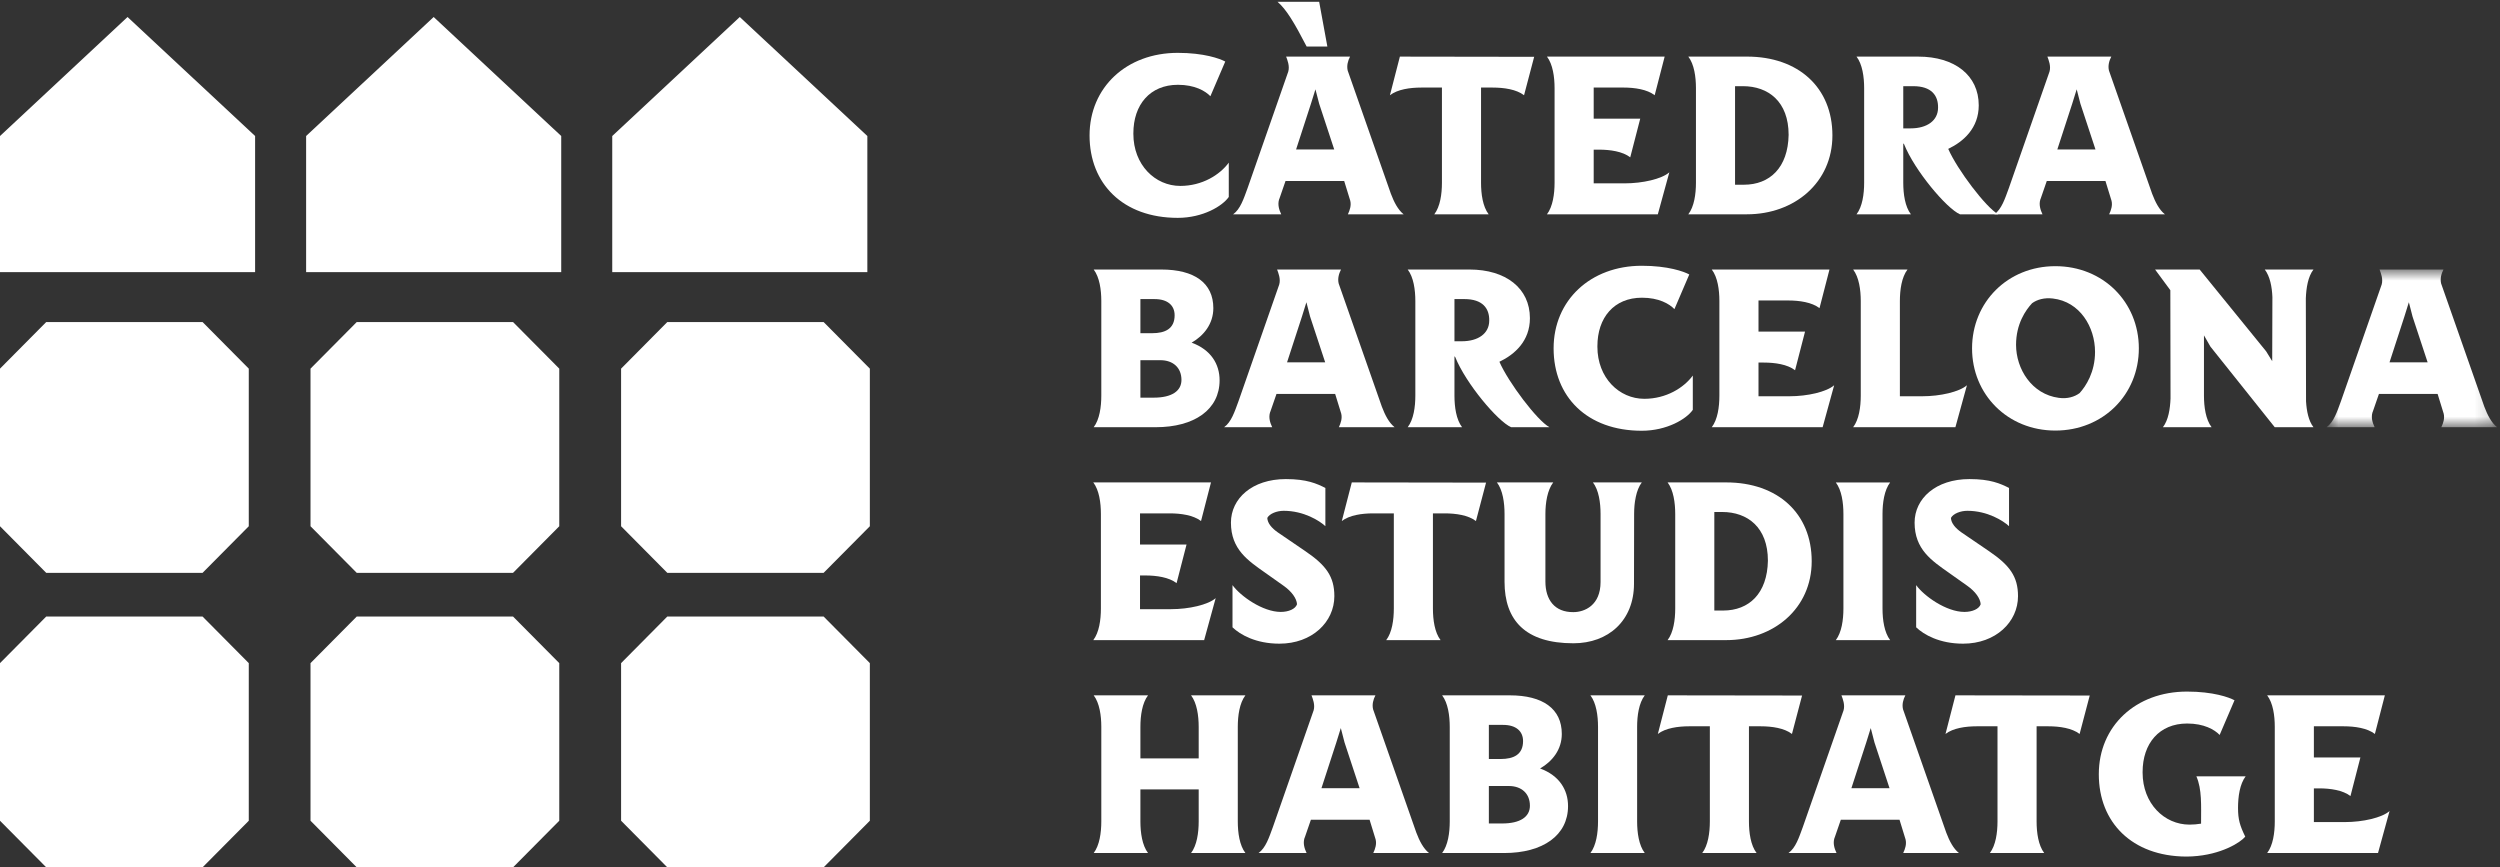 <svg xmlns="http://www.w3.org/2000/svg" width="147" height="51" viewBox="0 0 147 51" fill="none">
<rect x="0" y="0" width="147" height="51" fill="#333333" stroke="none"/>
<path fill-rule="evenodd" clip-rule="evenodd" d="M33 16H18V7.997L25.499 1L33 7.997V16Z" fill="#ffffff"/>
<path fill-rule="evenodd" clip-rule="evenodd" d="M0 7.997V16H15V7.997L7.5 1L0 7.997Z" fill="#ffffff"/>
<path fill-rule="evenodd" clip-rule="evenodd" d="M51 16H36V7.997L43.499 1L51 7.997V16Z" fill="#ffffff"/>
<path fill-rule="evenodd" clip-rule="evenodd" d="M72.252 9.564V11.581C71.884 12.114 70.734 12.81 69.251 12.81C66.032 12.81 64.066 10.805 64.066 7.965C64.066 5.137 66.239 3.108 69.251 3.108C70.792 3.108 71.723 3.445 72.045 3.619L71.171 5.658C70.872 5.346 70.252 4.986 69.263 4.986C67.619 4.986 66.642 6.157 66.642 7.838V7.86V7.872C66.642 9.692 67.918 10.932 69.401 10.932C70.689 10.932 71.723 10.283 72.252 9.564Z" fill="#ffffff"/>
<path fill-rule="evenodd" clip-rule="evenodd" d="M76.21 8.788H78.452L77.567 6.099L77.348 5.253L77.084 6.099L76.21 8.788ZM76.831 2.737C76.106 1.335 75.635 0.547 75.118 0.106H77.567L78.049 2.737H76.831ZM81.785 11.396C81.97 11.883 82.199 12.334 82.533 12.601H79.256C79.371 12.358 79.464 12.079 79.395 11.801L79.038 10.642H75.589L75.232 11.674L75.209 11.731C75.118 12.033 75.209 12.334 75.336 12.601H72.508C72.933 12.3 73.129 11.685 73.359 11.059L75.75 4.209C75.842 3.885 75.704 3.537 75.624 3.328H79.383C79.256 3.572 79.176 3.862 79.245 4.151L81.785 11.396Z" fill="#ffffff"/>
<path fill-rule="evenodd" clip-rule="evenodd" d="M89.614 5.601C89.165 5.253 88.43 5.149 87.774 5.149H87.085V5.184V10.747C87.085 11.408 87.188 12.15 87.533 12.601H84.337C84.682 12.15 84.786 11.408 84.786 10.747V5.184V5.149H83.566C82.911 5.149 82.175 5.253 81.727 5.601L82.313 3.329L90.2 3.341L90.212 3.329L89.614 5.601Z" fill="#ffffff"/>
<path fill-rule="evenodd" clip-rule="evenodd" d="M95.536 10.781C96.583 10.781 97.709 10.526 98.157 10.132L97.48 12.601H90.961C91.305 12.149 91.409 11.407 91.409 10.746V5.183C91.409 4.522 91.305 3.78 90.961 3.328H97.882L97.295 5.6C96.847 5.252 96.111 5.148 95.456 5.148H93.709V5.183V6.979H96.445L95.858 9.251C95.41 8.903 94.674 8.799 94.019 8.799H93.709V10.746V10.781H95.536Z" fill="#ffffff"/>
<path fill-rule="evenodd" clip-rule="evenodd" d="M102.538 10.862C104.067 10.862 105.136 9.854 105.171 7.93C105.171 5.971 103.976 5.067 102.481 5.067H102.021V5.183V10.746V10.862H102.538ZM102.722 3.328C105.746 3.328 107.746 5.149 107.746 7.964C107.746 10.735 105.516 12.601 102.722 12.601H99.273C99.619 12.149 99.722 11.407 99.722 10.746V5.183C99.722 4.522 99.619 3.78 99.273 3.328H102.722Z" fill="#ffffff"/>
<path fill-rule="evenodd" clip-rule="evenodd" d="M112.349 7.548C113.303 7.548 113.958 7.096 113.958 6.331C113.97 5.612 113.568 5.067 112.498 5.067H111.912V5.184V7.548H112.349ZM117.499 12.601H115.246C114.464 12.265 112.579 10.029 111.958 8.475L111.912 8.429V10.747C111.912 11.408 112.015 12.15 112.361 12.601H109.164C109.509 12.15 109.612 11.408 109.612 10.747V5.184C109.612 4.522 109.509 3.781 109.164 3.329H112.797C114.936 3.329 116.35 4.43 116.35 6.192C116.35 7.536 115.453 8.325 114.556 8.754C115.085 9.97 116.786 12.219 117.499 12.601Z" fill="#ffffff"/>
<path fill-rule="evenodd" clip-rule="evenodd" d="M120.971 8.788H123.214L122.328 6.099L122.11 5.252L121.846 6.099L120.971 8.788ZM126.547 11.396C126.732 11.882 126.961 12.334 127.295 12.601H124.018C124.133 12.357 124.226 12.079 124.157 11.801L123.8 10.642H120.351L119.994 11.674L119.971 11.731C119.88 12.033 119.971 12.334 120.098 12.601H117.27C117.695 12.3 117.891 11.685 118.121 11.059L120.512 4.209C120.604 3.885 120.465 3.537 120.386 3.328H124.145C124.018 3.572 123.937 3.862 124.007 4.151L126.547 11.396Z" fill="#ffffff"/>
<path fill-rule="evenodd" clip-rule="evenodd" d="M67.838 23.382C68.907 23.382 69.47 22.988 69.47 22.339C69.47 21.62 68.976 21.179 68.229 21.179H67.056V23.266V23.382H67.838ZM67.056 17.702V19.592H67.746C68.505 19.592 69.068 19.337 69.068 18.537C69.068 17.957 68.654 17.587 67.895 17.587H67.056V17.702ZM71.712 22.362C71.712 24.077 70.241 25.12 67.953 25.12H64.309C64.653 24.669 64.757 23.927 64.757 23.266V17.702C64.757 17.042 64.653 16.299 64.309 15.848H68.286C70.229 15.848 71.344 16.636 71.344 18.119C71.344 19.035 70.793 19.731 70.068 20.148C71.206 20.566 71.712 21.412 71.712 22.362Z" fill="#ffffff"/>
<path fill-rule="evenodd" clip-rule="evenodd" d="M75.678 21.307H77.921L77.035 18.619L76.817 17.772L76.553 18.619L75.678 21.307ZM81.254 23.915C81.439 24.402 81.668 24.854 82.002 25.12H78.725C78.84 24.877 78.933 24.599 78.864 24.32L78.507 23.162H75.058L74.701 24.193L74.678 24.251C74.586 24.552 74.678 24.854 74.805 25.12H71.977C72.402 24.82 72.598 24.204 72.828 23.579L75.219 16.729C75.311 16.404 75.172 16.056 75.093 15.848H78.852C78.725 16.091 78.644 16.381 78.714 16.67L81.254 23.915Z" fill="#ffffff"/>
<path fill-rule="evenodd" clip-rule="evenodd" d="M85.958 20.066C86.913 20.066 87.567 19.614 87.567 18.849C87.579 18.131 87.177 17.586 86.107 17.586H85.522V17.702V20.066H85.958ZM91.108 25.12H88.855C88.074 24.784 86.188 22.547 85.567 20.994L85.522 20.948V23.265C85.522 23.927 85.625 24.668 85.97 25.12H82.773C83.119 24.668 83.222 23.927 83.222 23.265V17.702C83.222 17.041 83.119 16.299 82.773 15.848H86.406C88.545 15.848 89.959 16.949 89.959 18.71C89.959 20.055 89.062 20.843 88.165 21.272C88.695 22.489 90.395 24.737 91.108 25.12Z" fill="#ffffff"/>
<path fill-rule="evenodd" clip-rule="evenodd" d="M99.537 22.083V24.1C99.169 24.633 98.019 25.328 96.536 25.328C93.317 25.328 91.352 23.323 91.352 20.483C91.352 17.656 93.524 15.627 96.536 15.627C98.077 15.627 99.008 15.964 99.33 16.138L98.456 18.177C98.158 17.864 97.537 17.505 96.548 17.505C94.904 17.505 93.927 18.676 93.927 20.356V20.379V20.391C93.927 22.211 95.203 23.45 96.686 23.45C97.974 23.45 99.008 22.802 99.537 22.083Z" fill="#ffffff"/>
<path fill-rule="evenodd" clip-rule="evenodd" d="M105.228 23.3C106.274 23.3 107.401 23.045 107.849 22.652L107.171 25.12H100.652C100.998 24.668 101.1 23.927 101.1 23.265V17.702C101.1 17.041 100.998 16.299 100.652 15.848H107.573L106.987 18.119C106.538 17.772 105.803 17.668 105.147 17.668H103.4V17.702V19.499H106.136L105.55 21.77C105.102 21.423 104.366 21.319 103.71 21.319H103.4V23.265V23.3H105.228Z" fill="#ffffff"/>
<path fill-rule="evenodd" clip-rule="evenodd" d="M113.035 23.3C114.081 23.3 115.207 23.045 115.656 22.652L114.978 25.12H108.965C109.309 24.668 109.413 23.927 109.413 23.265V17.702C109.413 17.041 109.309 16.299 108.965 15.848H112.161C111.816 16.299 111.713 17.041 111.713 17.702V23.265V23.3H113.035Z" fill="#ffffff"/>
<path fill-rule="evenodd" clip-rule="evenodd" d="M122.28 23.115C122.66 22.698 123.188 21.875 123.188 20.693C123.188 19.232 122.303 17.737 120.706 17.552C120.211 17.494 119.786 17.61 119.486 17.83C119.107 18.236 118.544 19.047 118.544 20.276C118.544 21.69 119.464 23.185 121.061 23.394C121.556 23.463 121.981 23.336 122.28 23.115ZM120.854 25.317C118.05 25.317 115.957 23.196 115.957 20.484C115.957 17.772 118.05 15.651 120.854 15.651C123.671 15.651 125.764 17.772 125.764 20.484C125.764 23.196 123.671 25.317 120.854 25.317Z" fill="#ffffff"/>
<path fill-rule="evenodd" clip-rule="evenodd" d="M135.595 23.602C135.629 24.17 135.744 24.749 136.032 25.12H133.755L129.972 20.38L129.593 19.719V23.265C129.593 23.927 129.697 24.668 130.042 25.12H127.179C127.501 24.703 127.604 24.042 127.627 23.428L127.616 17.064L126.719 15.848H129.34L133.249 20.658L133.606 21.238L133.617 17.47C133.594 16.88 133.479 16.253 133.169 15.848H136.032C135.71 16.265 135.607 16.926 135.583 17.54L135.595 23.602Z" fill="#ffffff"/>
<mask id="mask0_41_2170" style="mask-type:alpha" maskUnits="userSpaceOnUse" x="136" y="15" width="11" height="11" fill="#ffffff">
<path fill-rule="evenodd" clip-rule="evenodd" d="M136.801 15.848H146.826V25.12H136.801V15.848Z" fill="#ffffff"/>
</mask>
<g mask="url(#mask0_41_2170)">
<path fill-rule="evenodd" clip-rule="evenodd" d="M140.503 21.307H142.745L141.859 18.619L141.641 17.772L141.377 18.619L140.503 21.307ZM146.079 23.915C146.263 24.402 146.493 24.854 146.827 25.12H143.55C143.665 24.877 143.757 24.599 143.688 24.32L143.331 23.162H139.882L139.525 24.193L139.502 24.251C139.41 24.552 139.502 24.854 139.629 25.12H136.801C137.226 24.82 137.422 24.204 137.652 23.579L140.043 16.729C140.135 16.404 139.997 16.056 139.917 15.848H143.676C143.55 16.091 143.469 16.381 143.538 16.67L146.079 23.915Z" fill="#ffffff"/>
</g>
<path fill-rule="evenodd" clip-rule="evenodd" d="M68.861 35.819C69.907 35.819 71.034 35.564 71.482 35.17L70.804 37.639H64.285C64.63 37.187 64.733 36.445 64.733 35.784V30.221C64.733 29.56 64.63 28.818 64.285 28.366H71.206L70.62 30.638C70.171 30.29 69.436 30.186 68.78 30.186H67.033V30.221V32.017H69.769L69.183 34.289C68.734 33.941 67.998 33.837 67.343 33.837H67.033V35.784V35.819H68.861Z" fill="#ffffff"/>
<path fill-rule="evenodd" clip-rule="evenodd" d="M76.759 32.412C77.966 33.234 78.46 33.896 78.46 35.054C78.46 36.573 77.15 37.848 75.23 37.848C73.839 37.848 72.919 37.315 72.471 36.886V34.405C72.931 35.043 74.242 35.981 75.31 35.981C75.771 35.981 76.173 35.808 76.265 35.529C76.242 35.194 75.966 34.788 75.471 34.44L74.391 33.675C73.391 32.968 72.379 32.307 72.379 30.731C72.379 29.317 73.621 28.17 75.609 28.17C76.84 28.17 77.426 28.436 77.932 28.691V30.939C77.598 30.626 76.668 30.035 75.483 30.035C75.081 30.035 74.655 30.198 74.517 30.453C74.529 30.766 74.781 31.055 75.127 31.299L76.759 32.412Z" fill="#ffffff"/>
<path fill-rule="evenodd" clip-rule="evenodd" d="M86.785 30.638C86.337 30.29 85.602 30.186 84.946 30.186H84.256V30.221V35.784C84.256 36.445 84.359 37.187 84.705 37.639H81.509C81.853 37.187 81.957 36.445 81.957 35.784V30.221V30.186H80.738C80.083 30.186 79.347 30.29 78.898 30.638L79.485 28.366L87.372 28.378L87.383 28.366L86.785 30.638Z" fill="#ffffff"/>
<path fill-rule="evenodd" clip-rule="evenodd" d="M96.538 28.366C96.194 28.818 96.09 29.56 96.09 30.221V28.366H96.538ZM96.079 34.324C96.079 36.491 94.572 37.825 92.515 37.825C89.686 37.825 88.467 36.468 88.467 34.208V30.221C88.467 29.56 88.364 28.818 88.019 28.366H91.33C90.985 28.818 90.87 29.56 90.87 30.221V34.196C90.87 35.263 91.411 36.004 92.515 35.993C93.17 35.993 94.113 35.599 94.113 34.22V30.221C94.113 29.56 94.009 28.818 93.665 28.366H96.09L96.079 34.324Z" fill="#ffffff"/>
<path fill-rule="evenodd" clip-rule="evenodd" d="M101.32 35.9C102.849 35.9 103.918 34.892 103.953 32.968C103.953 31.009 102.757 30.105 101.262 30.105H100.802V30.221V35.785V35.9H101.32ZM101.504 28.366C104.527 28.366 106.528 30.187 106.528 33.002C106.528 35.773 104.297 37.639 101.504 37.639H98.055C98.399 37.187 98.503 36.445 98.503 35.785V30.221C98.503 29.56 98.399 28.818 98.055 28.366H101.504Z" fill="#ffffff"/>
<path fill-rule="evenodd" clip-rule="evenodd" d="M110.692 35.785C110.692 36.446 110.796 37.188 111.141 37.64H107.945C108.29 37.188 108.393 36.446 108.393 35.785V30.222C108.393 29.561 108.29 28.819 107.945 28.367H111.141C110.796 28.819 110.692 29.561 110.692 30.222V35.785Z" fill="#ffffff"/>
<path fill-rule="evenodd" clip-rule="evenodd" d="M116.958 32.412C118.165 33.234 118.659 33.896 118.659 35.054C118.659 36.573 117.348 37.848 115.429 37.848C114.038 37.848 113.118 37.315 112.67 36.886V34.405C113.129 35.043 114.44 35.981 115.509 35.981C115.969 35.981 116.372 35.808 116.464 35.529C116.441 35.194 116.164 34.788 115.67 34.44L114.59 33.675C113.589 32.968 112.578 32.307 112.578 30.731C112.578 29.317 113.82 28.17 115.808 28.17C117.038 28.17 117.625 28.436 118.131 28.691V30.939C117.797 30.626 116.866 30.035 115.681 30.035C115.279 30.035 114.854 30.198 114.715 30.453C114.727 30.766 114.981 31.055 115.325 31.299L116.958 32.412Z" fill="#ffffff"/>
<path fill-rule="evenodd" clip-rule="evenodd" d="M72.782 48.303C72.782 48.965 72.885 49.706 73.23 50.158H70.034C70.378 49.706 70.483 48.965 70.483 48.303V46.415H67.056V48.303C67.056 48.965 67.16 49.706 67.504 50.158H64.309C64.653 49.706 64.757 48.965 64.757 48.303V42.74C64.757 42.079 64.653 41.337 64.309 40.886H67.504C67.16 41.337 67.056 42.079 67.056 42.74V44.594H70.483V42.74C70.483 42.079 70.378 41.337 70.034 40.886H73.23C72.885 41.337 72.782 42.079 72.782 42.74V48.303Z" fill="#ffffff"/>
<path fill-rule="evenodd" clip-rule="evenodd" d="M77.702 46.345H79.944L79.059 43.657L78.84 42.81L78.576 43.657L77.702 46.345ZM83.278 48.953C83.462 49.44 83.691 49.892 84.025 50.158H80.748C80.863 49.915 80.956 49.637 80.887 49.358L80.531 48.2H77.081L76.725 49.231L76.701 49.289C76.61 49.59 76.701 49.892 76.828 50.158H74C74.425 49.858 74.621 49.242 74.851 48.617L77.242 41.767C77.334 41.443 77.196 41.094 77.116 40.886H80.875C80.748 41.129 80.668 41.419 80.738 41.708L83.278 48.953Z" fill="#ffffff"/>
<path fill-rule="evenodd" clip-rule="evenodd" d="M88.327 48.42C89.396 48.42 89.959 48.026 89.959 47.377C89.959 46.658 89.465 46.217 88.717 46.217H87.545V48.304V48.42H88.327ZM87.545 42.74V44.63H88.235C88.994 44.63 89.556 44.375 89.556 43.575C89.556 42.995 89.143 42.624 88.384 42.624H87.545V42.74ZM92.201 47.4C92.201 49.115 90.729 50.158 88.442 50.158H84.797C85.141 49.707 85.245 48.965 85.245 48.304V42.74C85.245 42.08 85.141 41.337 84.797 40.886H88.775C90.718 40.886 91.834 41.674 91.834 43.157C91.834 44.074 91.281 44.769 90.557 45.186C91.695 45.603 92.201 46.45 92.201 47.4Z" fill="#ffffff"/>
<path fill-rule="evenodd" clip-rule="evenodd" d="M96.263 48.303C96.263 48.965 96.367 49.706 96.712 50.158H93.516C93.86 49.706 93.964 48.965 93.964 48.303V42.74C93.964 42.079 93.86 41.337 93.516 40.886H96.712C96.367 41.337 96.263 42.079 96.263 42.74V48.303Z" fill="#ffffff"/>
<path fill-rule="evenodd" clip-rule="evenodd" d="M105.367 43.157C104.919 42.81 104.184 42.706 103.528 42.706H102.838V42.74V48.303C102.838 48.965 102.941 49.706 103.287 50.158H100.091C100.435 49.706 100.539 48.965 100.539 48.303V42.74V42.706H99.321C98.665 42.706 97.929 42.81 97.481 43.157L98.067 40.886L105.954 40.897L105.965 40.886L105.367 43.157Z" fill="#ffffff"/>
<path fill-rule="evenodd" clip-rule="evenodd" d="M108.862 46.345H111.104L110.219 43.657L110 42.81L109.736 43.657L108.862 46.345ZM114.438 48.953C114.622 49.44 114.851 49.892 115.185 50.158H111.908C112.023 49.915 112.116 49.637 112.047 49.358L111.691 48.2H108.241L107.885 49.231L107.862 49.289C107.77 49.59 107.862 49.892 107.988 50.158H105.16C105.586 49.858 105.781 49.242 106.011 48.617L108.402 41.767C108.494 41.443 108.356 41.094 108.276 40.886H112.035C111.908 41.129 111.828 41.419 111.898 41.708L114.438 48.953Z" fill="#ffffff"/>
<path fill-rule="evenodd" clip-rule="evenodd" d="M122.281 43.157C121.833 42.81 121.097 42.706 120.441 42.706H119.752V42.74V48.303C119.752 48.965 119.856 49.706 120.2 50.158H117.004C117.349 49.706 117.453 48.965 117.453 48.303V42.74V42.706H116.234C115.578 42.706 114.843 42.81 114.395 43.157L114.98 40.886L122.867 40.897L122.879 40.886L122.281 43.157Z" fill="#ffffff"/>
<path fill-rule="evenodd" clip-rule="evenodd" d="M132.044 45.649C131.699 46.102 131.596 46.843 131.596 47.504C131.596 48.199 131.711 48.559 132.021 49.196C131.745 49.532 130.607 50.262 128.906 50.355L128.594 50.366H128.561H128.537C125.353 50.344 123.41 48.35 123.41 45.533V45.521C123.41 42.694 125.583 40.665 128.594 40.665C130.136 40.665 131.067 41.002 131.389 41.176L130.515 43.215C130.216 42.902 129.595 42.543 128.606 42.543C126.963 42.543 125.985 43.714 125.985 45.394V45.417V45.429C125.985 47.249 127.261 48.488 128.744 48.488C128.975 48.488 129.204 48.466 129.423 48.431C129.423 47.341 129.48 46.414 129.147 45.649H132.044Z" fill="#ffffff"/>
<path fill-rule="evenodd" clip-rule="evenodd" d="M137.885 48.338C138.931 48.338 140.057 48.083 140.506 47.69L139.827 50.158H133.309C133.654 49.706 133.757 48.965 133.757 48.303V42.74C133.757 42.079 133.654 41.337 133.309 40.886H140.229L139.643 43.157C139.195 42.81 138.459 42.706 137.804 42.706H136.056V42.74V44.537H138.792L138.207 46.808C137.758 46.461 137.022 46.356 136.366 46.356H136.056V48.303V48.338H137.885Z" fill="#ffffff"/>
<path fill-rule="evenodd" clip-rule="evenodd" d="M30.167 18.936H20.976L18.258 21.676V30.943L20.976 33.683H30.167L32.885 30.943V21.676L30.167 18.936Z" fill="#ffffff"/>
<path fill-rule="evenodd" clip-rule="evenodd" d="M30.167 36.252H20.976L18.258 38.992V48.259L20.976 50.999H30.167L32.885 48.259V38.992L30.167 36.252Z" fill="#ffffff"/>
<path fill-rule="evenodd" clip-rule="evenodd" d="M2.718 18.936L0 21.676V30.943L2.718 33.684H11.91L14.628 30.943V21.676L11.91 18.936H2.718Z" fill="#ffffff"/>
<path fill-rule="evenodd" clip-rule="evenodd" d="M2.718 36.252L0 38.992V48.26L2.718 50.999H11.91L14.628 48.26V38.992L11.91 36.252H2.718Z" fill="#ffffff"/>
<path fill-rule="evenodd" clip-rule="evenodd" d="M48.429 18.936H39.237L36.52 21.676V30.943L39.237 33.683H48.429L51.147 30.943V21.676L48.429 18.936Z" fill="#ffffff"/>
<path fill-rule="evenodd" clip-rule="evenodd" d="M48.429 36.252H39.237L36.52 38.992V48.259L39.237 50.999H48.429L51.147 48.259V38.992L48.429 36.252Z" fill="#ffffff"/>
</svg>